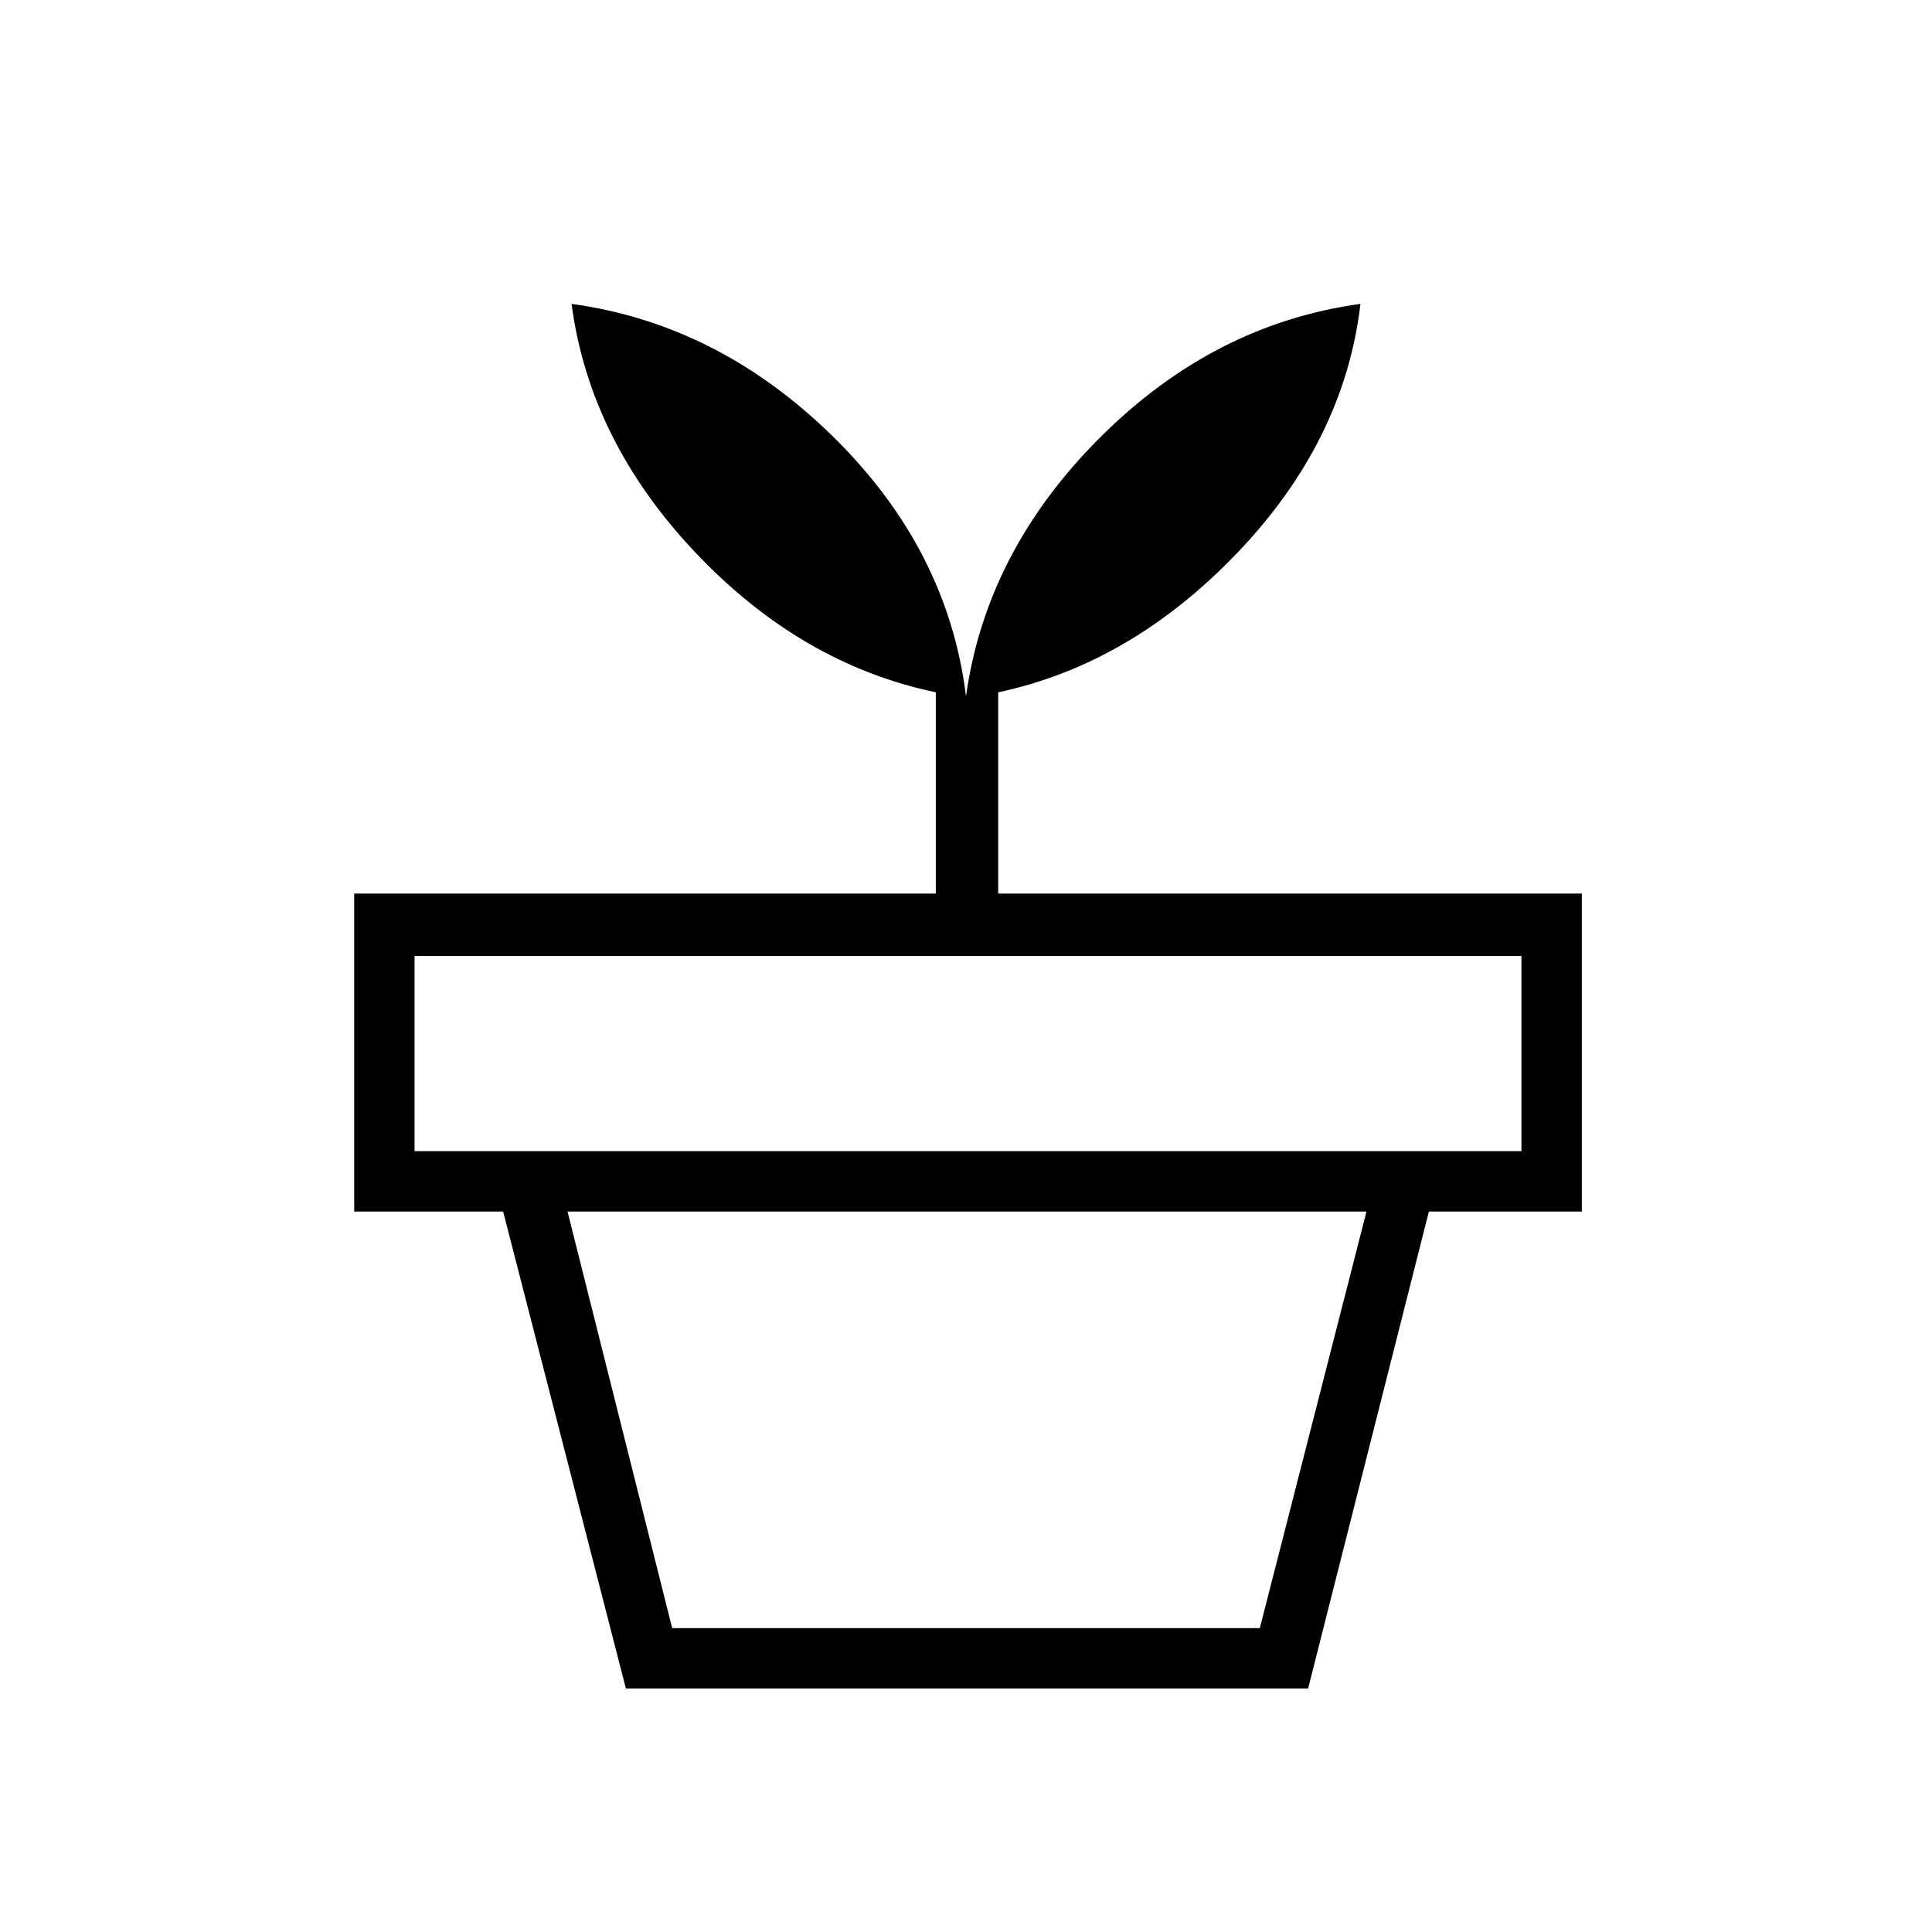 <svg xmlns="http://www.w3.org/2000/svg" height="48" width="48"><path d="M16.7 40.45h14.6l2.65-10.35H14.1Zm15.8 1.5H15.55L12.5 30.1h23ZM10.3 28.6h27.5v-4.85H10.3ZM24 17.3q.5-3.6 3.325-6.425Q30.15 8.05 33.8 7.55q-.4 3.4-3.05 6.175T24.8 17.2v5h14.5v7.9H8.8v-7.9h14.45v-5q-3.35-.7-5.975-3.475Q14.65 10.95 14.2 7.55q3.65.5 6.5 3.3T24 17.3Z"/></svg>